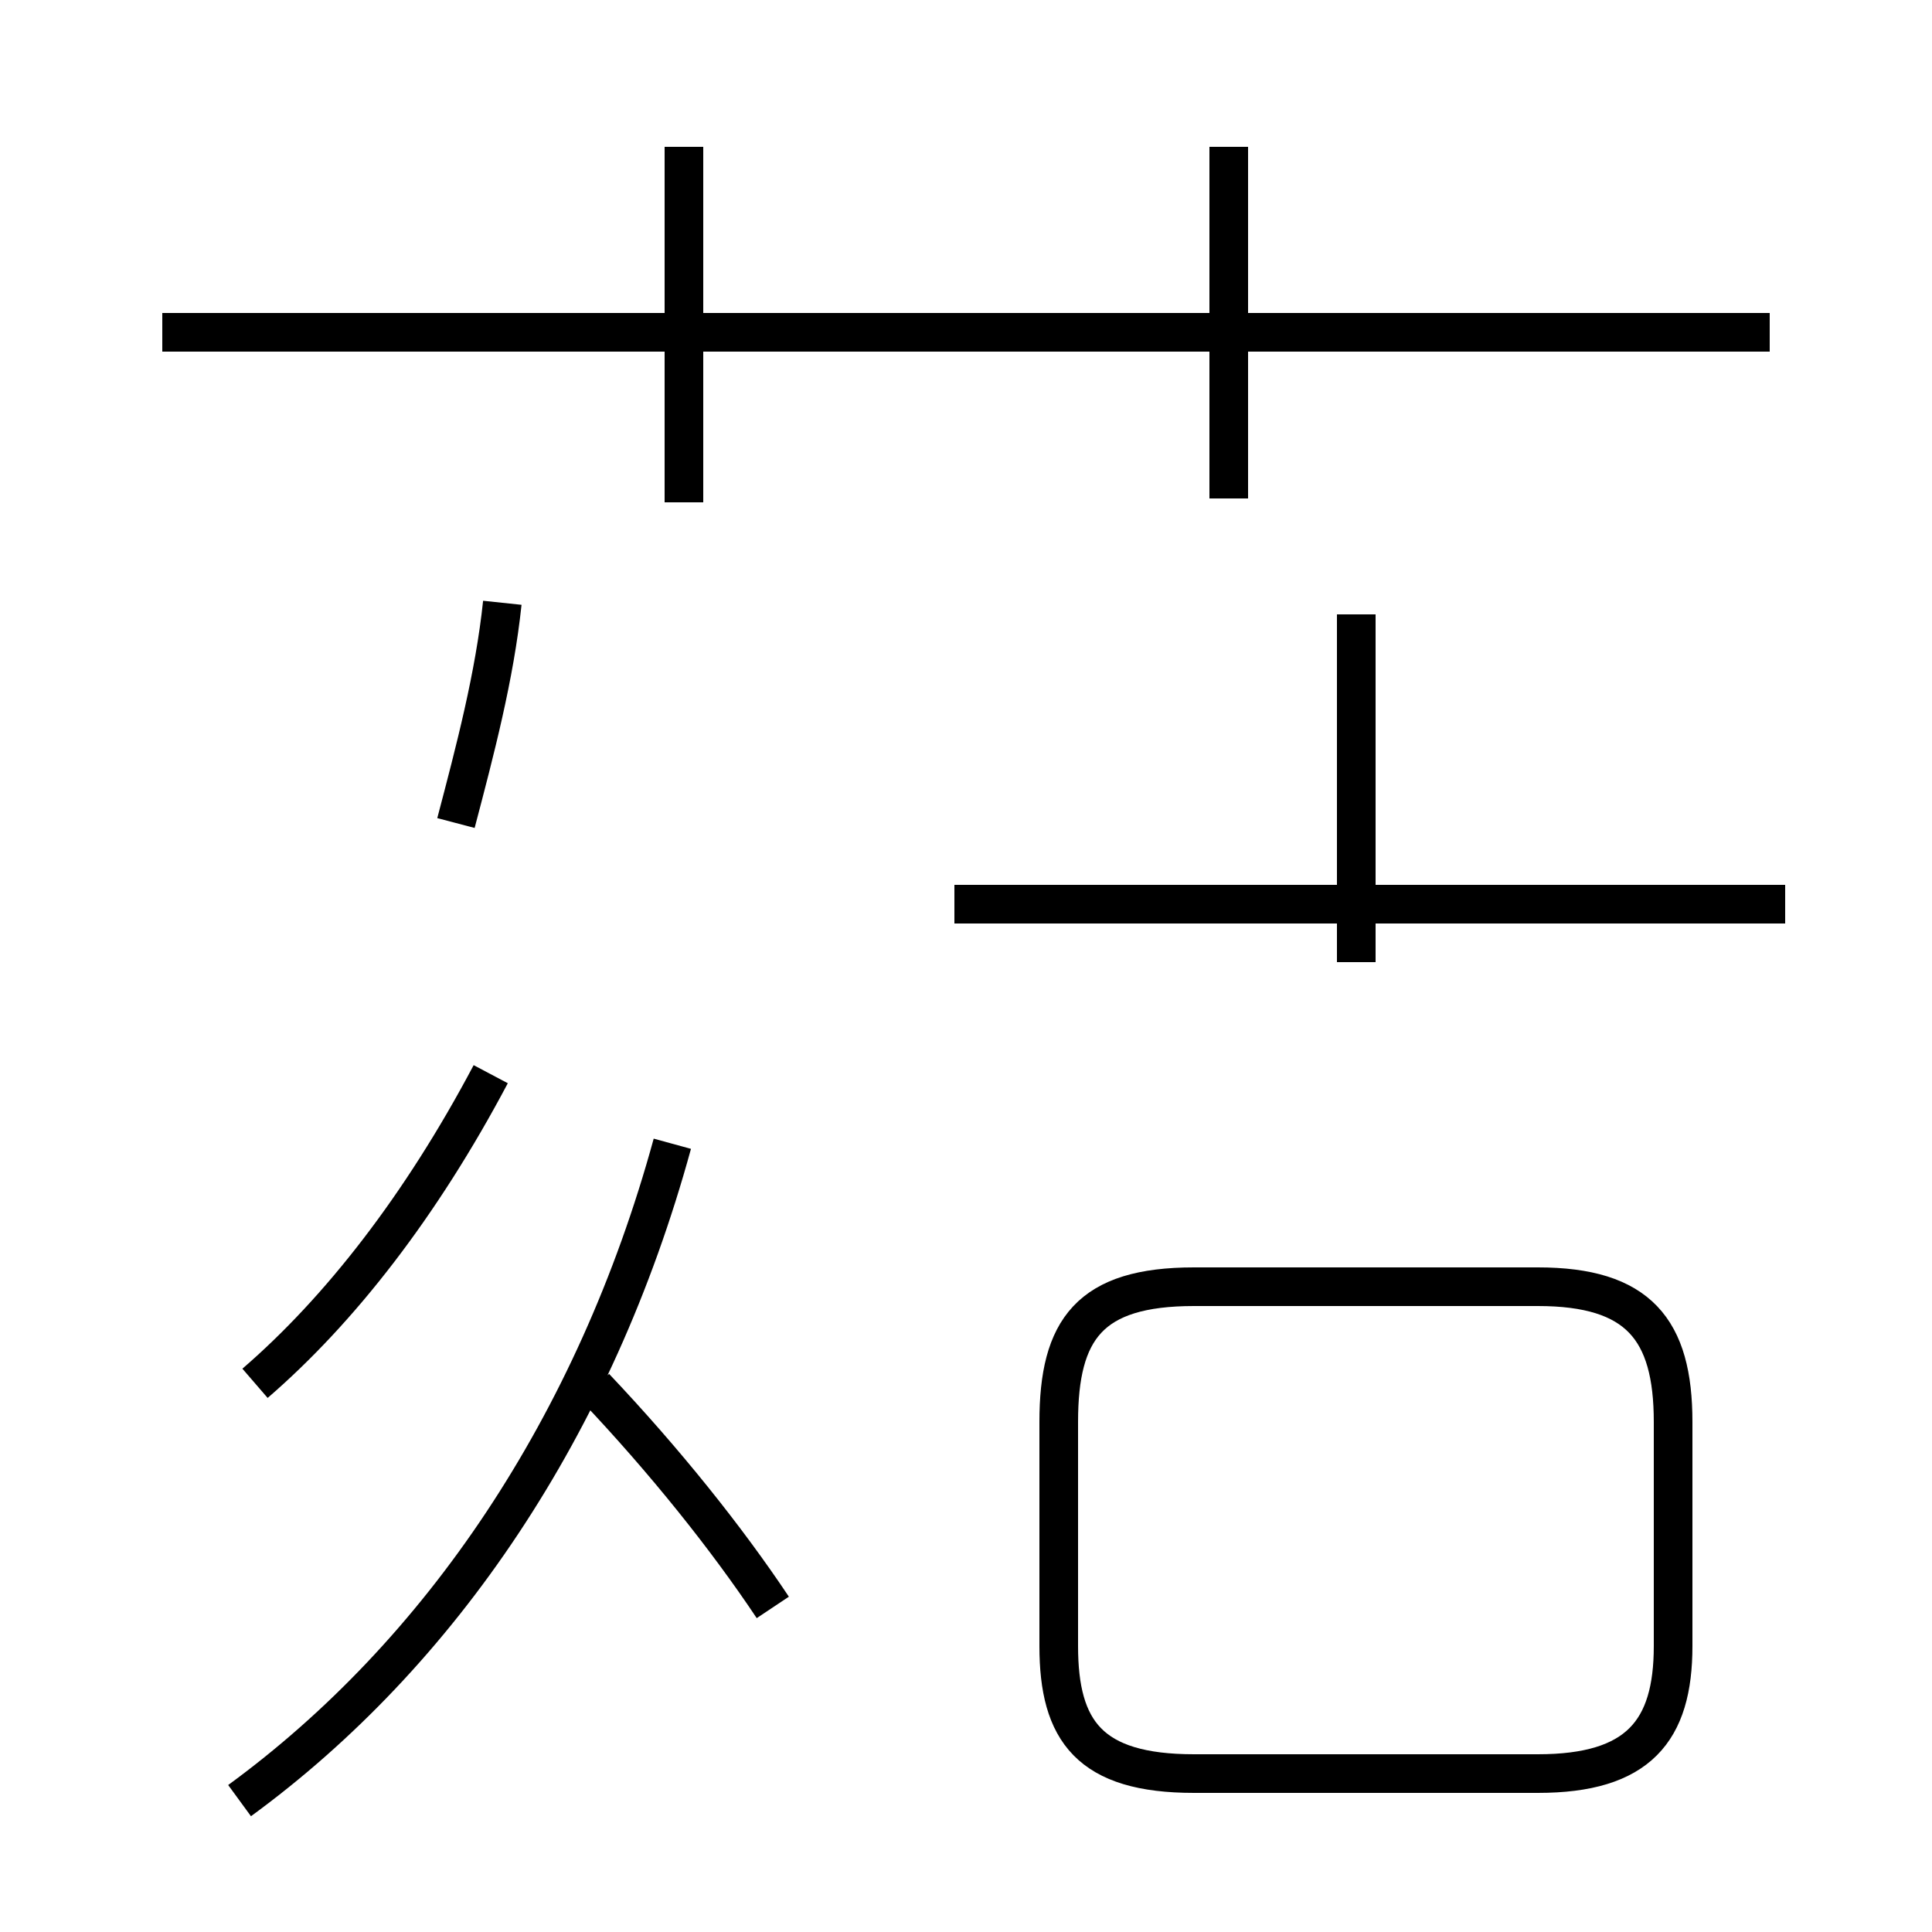 <?xml version='1.0' encoding='utf8'?>
<svg viewBox="0.0 -44.0 50.0 50.0" version="1.1" xmlns="http://www.w3.org/2000/svg">
<rect x="0.0" y="-44.0" width="50.0" height="50.0" fill="#808080" stroke="none"/>
<rect x="-1000" y="-1000" width="2000" height="2000" stroke="white" fill="white"/>
<g style="fill:none; stroke:#000000;  stroke-width:1">
<path d="M 6.6 8.2 C 8.8 10.1 10.9 12.8 12.7 16.2 M 6.2 -2.6 C 11.4 1.2 15.4 7.1 17.4 14.4 M 13.0 28.4 C 12.8 26.5 12.3 24.6 11.8 22.7 M 17.7 31.0 L 17.7 40.2 M 20.0 2.4 C 18.8 4.2 17.2 6.2 15.4 8.1 M 31.8 31.1 L 31.8 40.2 M 45.8 35.4 L 4.2 35.4 M 31.4 -1.9 L 39.8 -1.9 C 42.4 -1.9 43.3 -0.8 43.3 1.4 L 43.3 7.2 C 43.3 9.6 42.4 10.7 39.8 10.7 L 30.9 10.7 C 28.2 10.7 27.4 9.6 27.4 7.2 L 27.4 1.4 C 27.4 -0.8 28.2 -1.9 30.9 -1.9 Z M 46.2 20.6 L 24.7 20.6 M 35.1 28.1 L 35.1 19.1 " transform="scale(1, -1)" />
</g>
</svg>